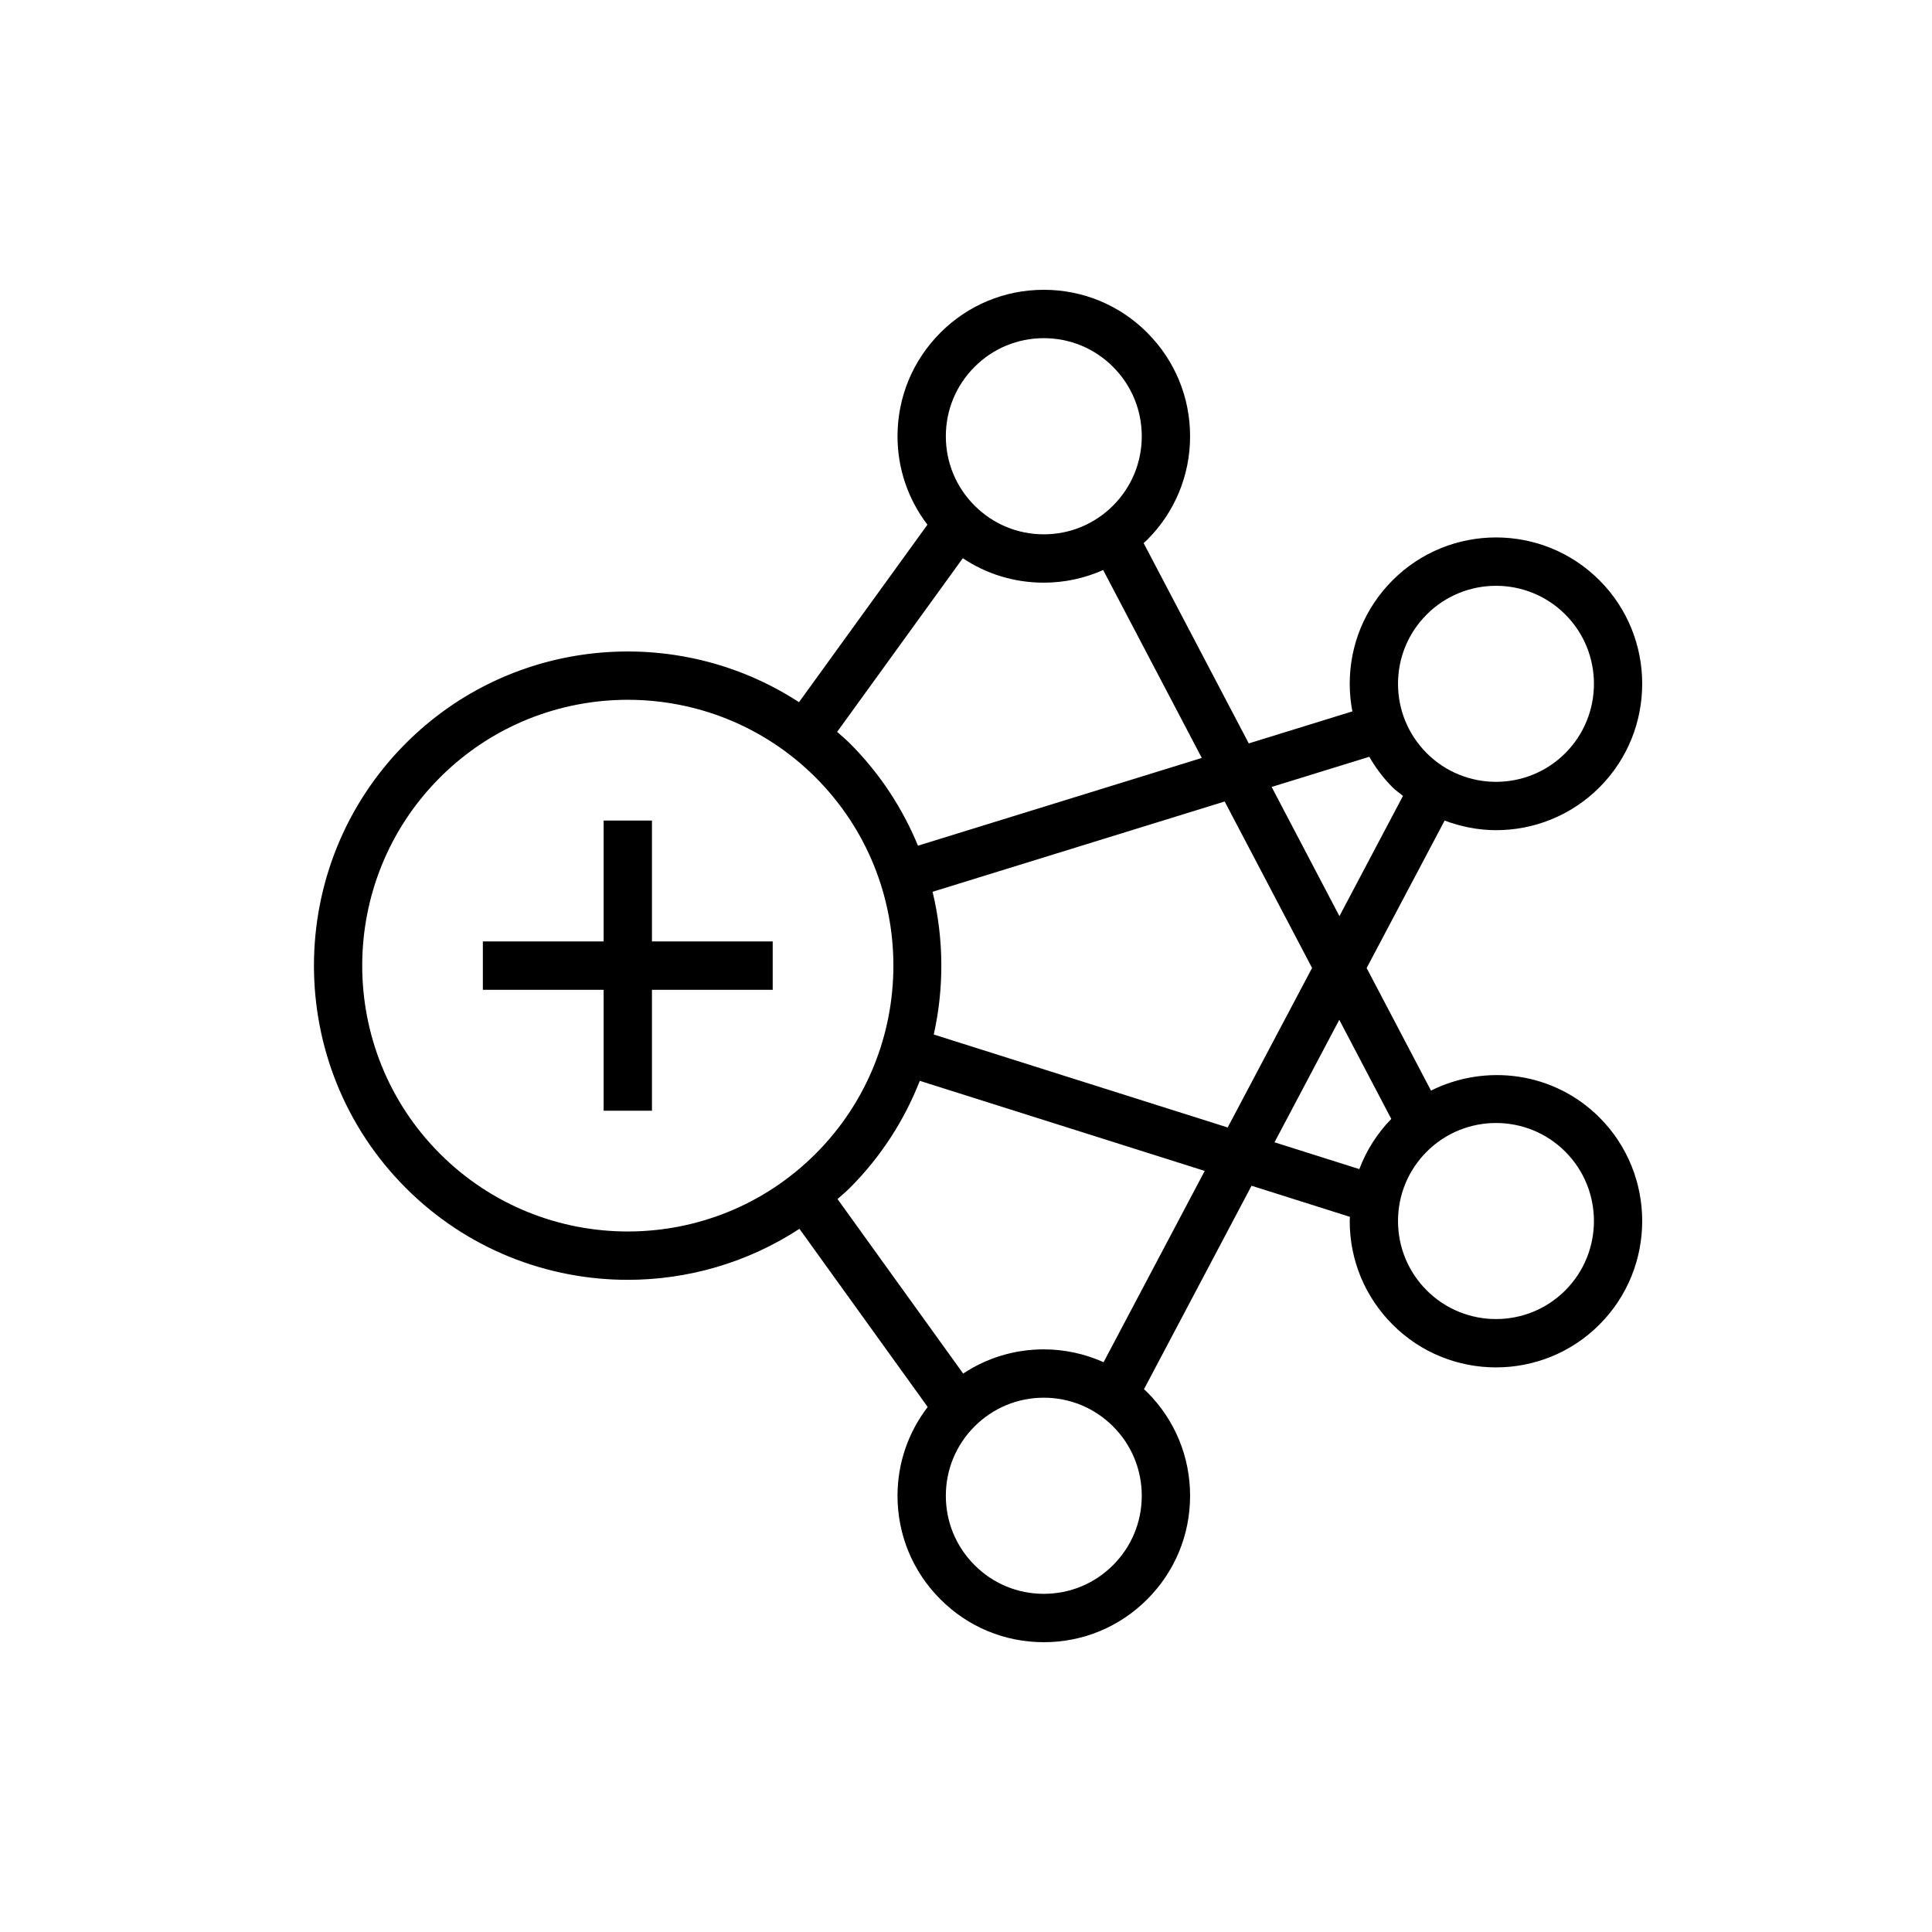<?xml version="1.0" encoding="UTF-8"?>
<svg xmlns="http://www.w3.org/2000/svg" xmlns:xlink="http://www.w3.org/1999/xlink" width="80px" height="80px" viewBox="0 0 80 80" version="1.1">
  <!-- Generator: Sketch 64 (93537) - https://sketch.com -->
  <title>Icon-Architecture/64/Arch_Amazon-EMR_64</title>
  <desc>Created with Sketch.</desc>
  <defs>
    <linearGradient x1="0%" y1="100%" x2="100%" y2="0%" id="linearGradient-1">
      <stop stop-color="#4D27A8" offset="0%"/>
      <stop stop-color="#A166FF" offset="100%"/>
    </linearGradient>
  </defs>
  <g id="Icon-Architecture/64/Arch_Amazon-EMR_64" stroke="none" stroke-width="1" fill="none" fill-rule="evenodd">
    <path d="M64.815,47.688 C64.024,46.896 62.986,46.501 61.947,46.501 C60.908,46.501 59.87,46.896 59.078,47.688 C58.312,48.455 57.889,49.476 57.889,50.56 C57.889,51.644 58.312,52.665 59.078,53.432 C60.661,55.015 63.233,55.015 64.815,53.432 C66.397,51.848 66.397,49.271 64.815,47.688 L64.815,47.688 Z M56.287,48.41 C56.577,47.642 57.022,46.936 57.61,46.332 L55.457,42.228 L52.775,47.3 L56.287,48.41 Z M49.885,48.485 L38.087,44.755 C37.454,46.371 36.492,47.885 35.19,49.189 C35.026,49.352 34.85,49.497 34.68,49.65 L39.883,56.877 C40.866,56.224 42.016,55.874 43.221,55.874 C44.09,55.874 44.927,56.061 45.697,56.406 L49.885,48.485 Z M47.278,61.936 C47.278,60.852 46.856,59.832 46.09,59.065 C45.324,58.299 44.305,57.876 43.221,57.876 C42.138,57.876 41.12,58.299 40.354,59.065 C39.588,59.832 39.165,60.852 39.165,61.936 C39.165,63.021 39.588,64.041 40.354,64.808 C41.12,65.575 42.138,65.997 43.221,65.997 C44.305,65.997 45.324,65.575 46.09,64.808 C46.856,64.041 47.278,63.021 47.278,61.936 L47.278,61.936 Z M33.776,47.772 C38.066,43.478 38.066,36.491 33.776,32.197 C31.63,30.05 28.813,28.977 25.995,28.977 C23.178,28.977 20.361,30.049 18.216,32.197 C13.926,36.491 13.926,43.478 18.216,47.772 C22.506,52.067 29.486,52.067 33.776,47.772 L33.776,47.772 Z M34.664,30.305 C34.839,30.462 35.021,30.612 35.19,30.781 C36.439,32.031 37.376,33.476 38.011,35.018 L49.764,31.385 L45.68,23.603 C44.916,23.944 44.083,24.127 43.221,24.127 C42.009,24.127 40.852,23.774 39.868,23.114 L34.664,30.305 Z M39.165,18.065 C39.165,19.149 39.588,20.168 40.354,20.935 C41.12,21.702 42.138,22.125 43.221,22.125 C44.305,22.125 45.324,21.702 46.09,20.935 C46.856,20.168 47.278,19.149 47.278,18.065 C47.278,16.979 46.856,15.96 46.09,15.192 C45.324,14.425 44.305,14.003 43.221,14.003 C42.138,14.003 41.12,14.425 40.354,15.192 C39.588,15.96 39.165,16.979 39.165,18.065 L39.165,18.065 Z M38.665,42.837 L50.836,46.686 L54.33,40.081 L50.711,33.188 L38.616,36.927 C39.082,38.868 39.1,40.89 38.665,42.837 L38.665,42.837 Z M52.656,32.586 L55.463,37.935 L58.095,32.956 C57.953,32.836 57.798,32.737 57.664,32.603 C57.282,32.221 56.962,31.793 56.7,31.337 L52.656,32.586 Z M57.889,28.315 C57.889,29.4 58.312,30.419 59.078,31.187 C60.661,32.77 63.233,32.77 64.815,31.187 C66.397,29.603 66.397,27.027 64.815,25.444 C64.024,24.652 62.986,24.257 61.947,24.257 C60.908,24.257 59.87,24.652 59.078,25.444 C58.312,26.211 57.889,27.23 57.889,28.315 L57.889,28.315 Z M66.23,46.272 C68.59,48.636 68.59,52.483 66.23,54.847 C65.048,56.03 63.498,56.621 61.947,56.621 C60.396,56.621 58.844,56.03 57.664,54.847 C56.52,53.702 55.889,52.179 55.889,50.56 C55.889,50.502 55.896,50.445 55.898,50.387 L51.824,49.099 L47.369,57.526 C47.413,57.568 47.46,57.606 47.504,57.649 C48.648,58.794 49.279,60.317 49.279,61.936 C49.279,63.556 48.648,65.079 47.504,66.224 C46.361,67.369 44.839,68 43.221,68 C41.604,68 40.083,67.369 38.94,66.224 C37.795,65.079 37.164,63.556 37.164,61.936 C37.164,60.589 37.607,59.312 38.414,58.26 L33.103,50.883 C30.952,52.289 28.475,52.995 25.995,52.995 C22.666,52.995 19.336,51.726 16.802,49.189 C11.733,44.114 11.733,35.856 16.802,30.781 C21.217,26.359 28.047,25.793 33.085,29.076 L38.403,21.726 C37.603,20.677 37.164,19.405 37.164,18.065 C37.164,16.445 37.796,14.922 38.94,13.776 C40.083,12.631 41.604,12 43.221,12 C44.839,12 46.361,12.631 47.504,13.776 C48.648,14.922 49.279,16.445 49.279,18.065 C49.279,19.684 48.648,21.207 47.504,22.351 C47.457,22.399 47.404,22.441 47.355,22.488 L51.709,30.783 L55.999,29.457 C55.927,29.085 55.889,28.703 55.889,28.315 C55.889,26.696 56.52,25.173 57.664,24.028 C60.026,21.663 63.868,21.663 66.23,24.028 C68.59,26.391 68.59,30.238 66.23,32.603 C65.048,33.785 63.498,34.376 61.947,34.376 C61.224,34.376 60.504,34.234 59.819,33.978 L56.59,40.084 L59.254,45.159 C61.522,44.03 64.342,44.384 66.23,46.272 L66.23,46.272 Z M26.996,38.983 L31.996,38.983 L31.996,40.986 L26.996,40.986 L26.996,45.992 L24.995,45.992 L24.995,40.986 L19.994,40.986 L19.994,38.983 L24.995,38.983 L24.995,33.977 L26.996,33.977 L26.996,38.983 Z" id="Amazon-EMR_Icon_64_Squid" fill="#000000"/>
  </g>
</svg>
